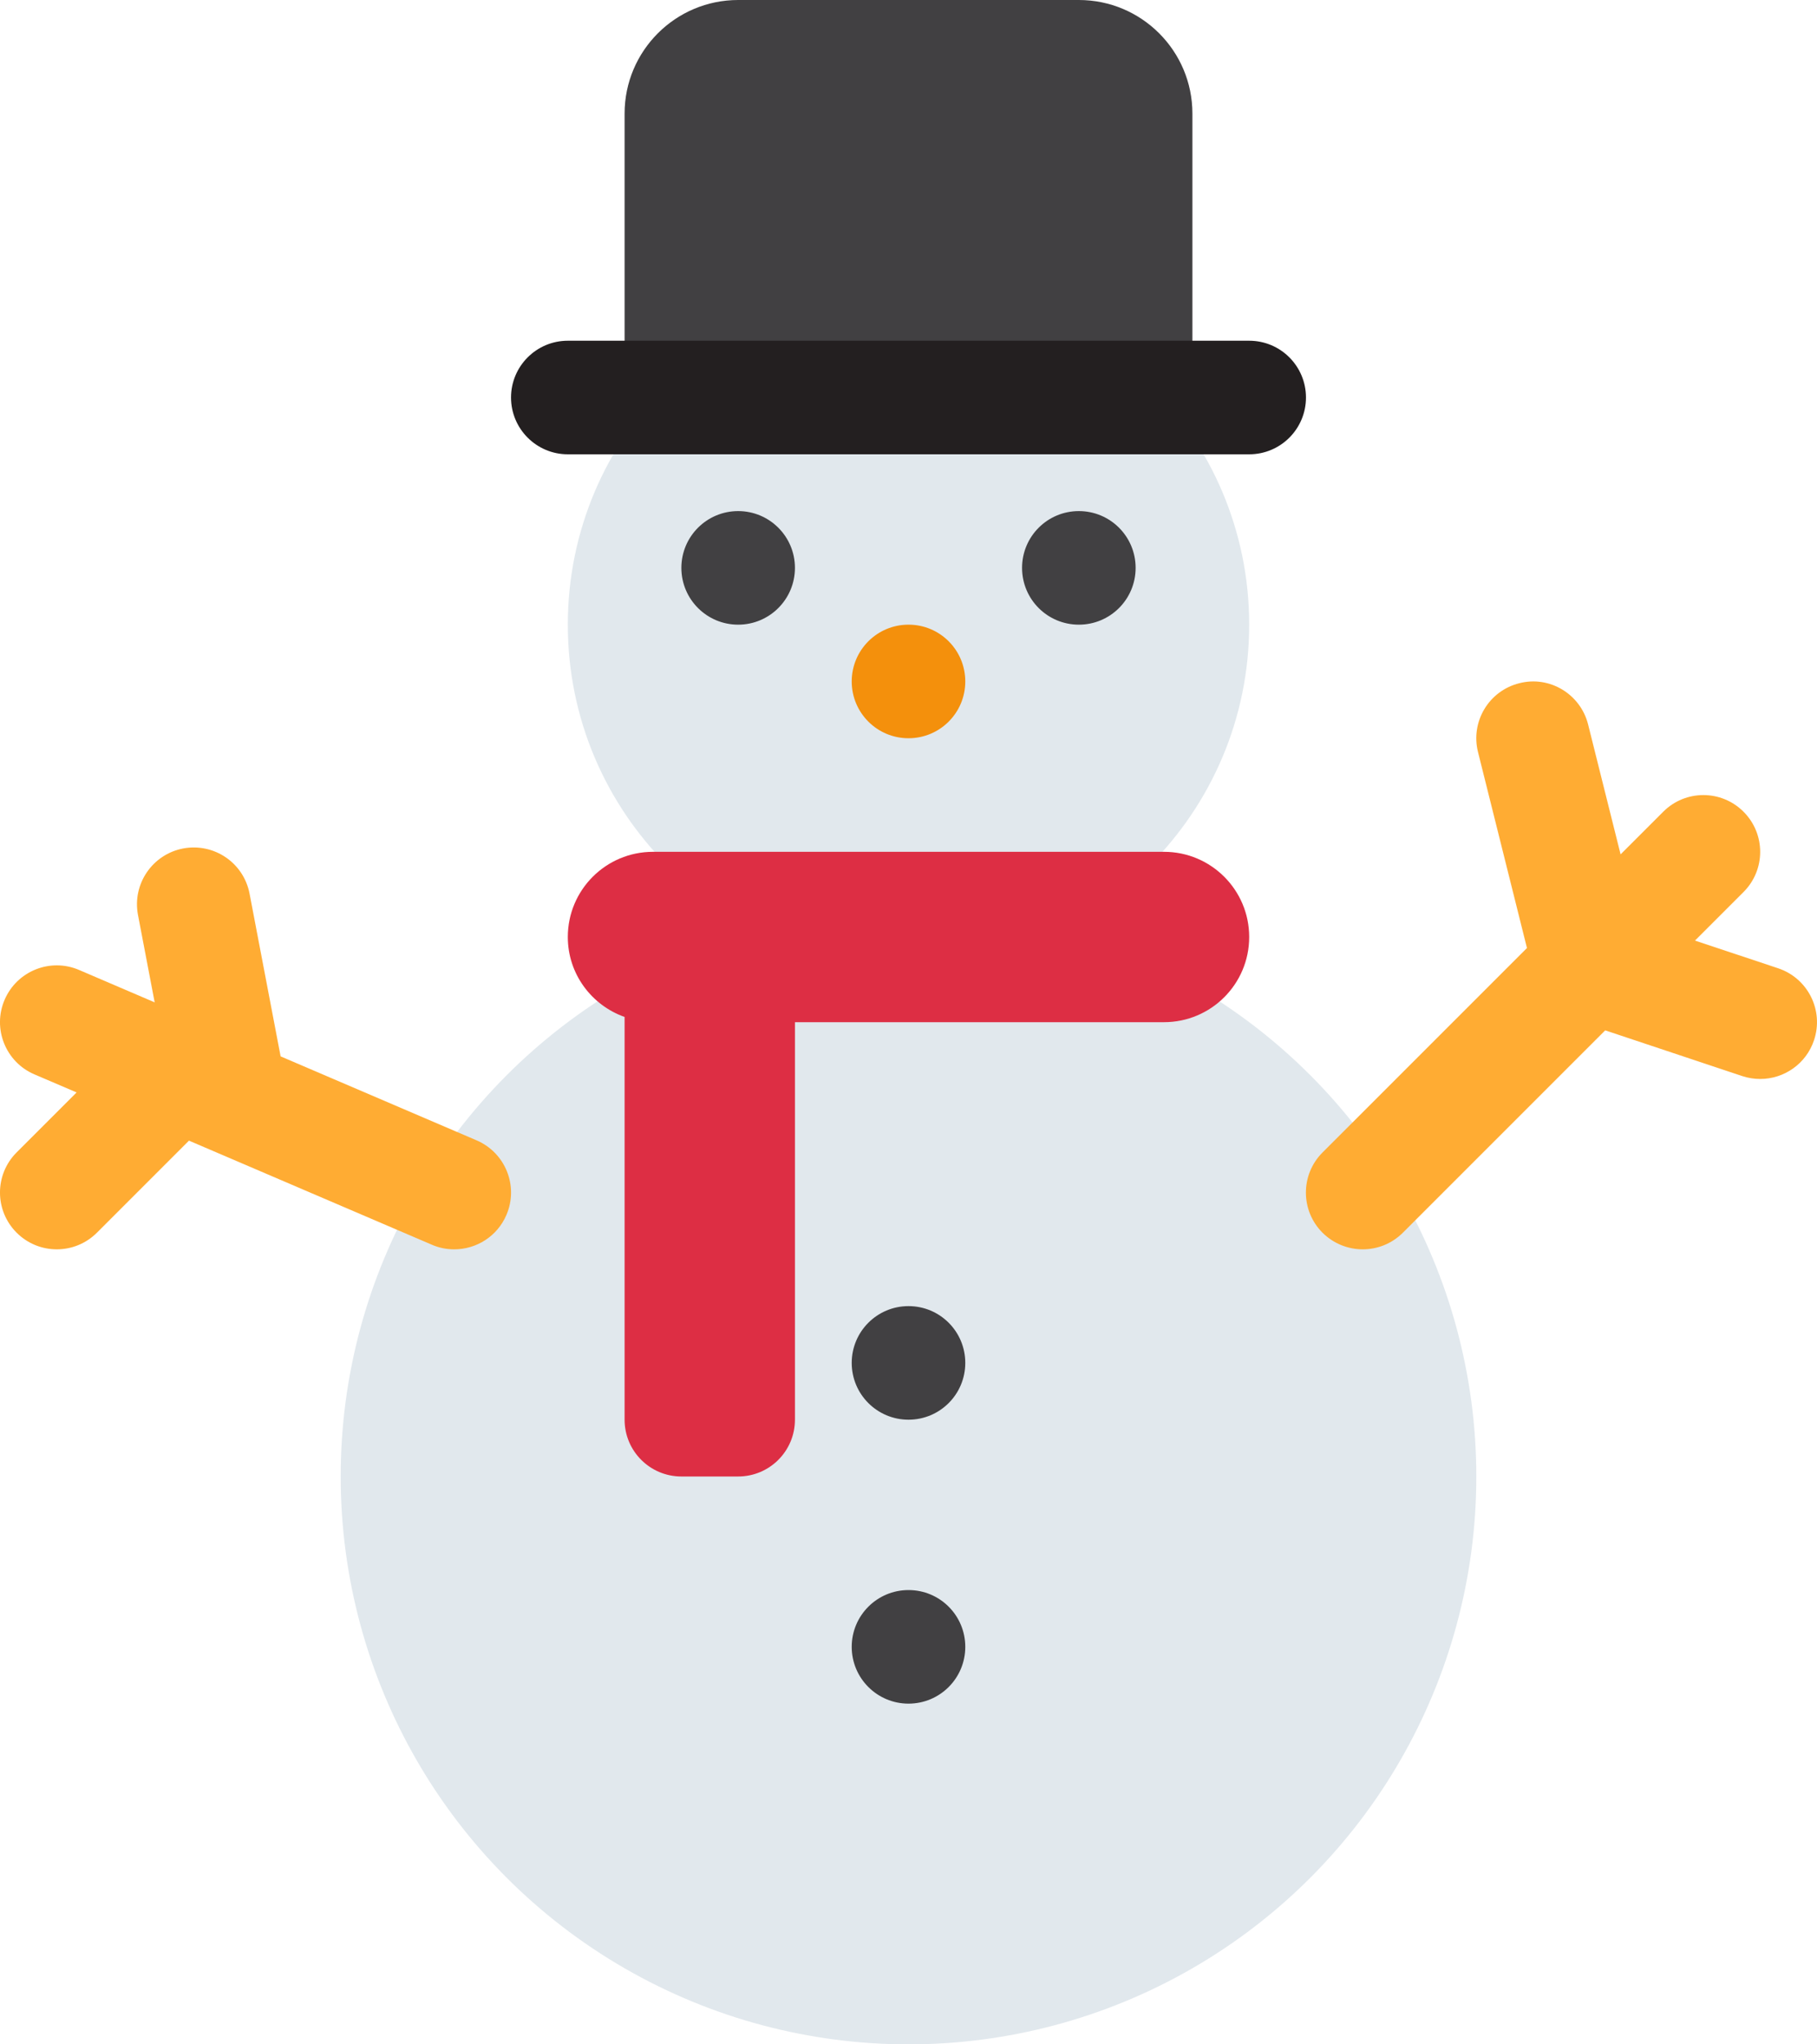 <?xml version="1.0" encoding="UTF-8" standalone="no"?>
<svg
   xmlns:dc="http://purl.org/dc/elements/1.1/"
   xmlns:cc="http://creativecommons.org/ns#"
   xmlns:rdf="http://www.w3.org/1999/02/22-rdf-syntax-ns#"
   xmlns:svg="http://www.w3.org/2000/svg"
   xmlns="http://www.w3.org/2000/svg"
   xmlns:sodipodi="http://sodipodi.sourceforge.net/DTD/sodipodi-0.dtd"
   xmlns:inkscape="http://www.inkscape.org/namespaces/inkscape"
   viewBox="0 0 32 36"
   id="svg2"
   version="1.1"
   inkscape:version="0.91 r13725"
   sodipodi:docname="26c4.svg"
   width="32"
   height="36">
  <defs
     id="defs24" />
  <sodipodi:namedview
     pagecolor="#ffffff"
     bordercolor="#666666"
     borderopacity="1"
     objecttolerance="10"
     gridtolerance="10"
     guidetolerance="10"
     inkscape:pageopacity="0"
     inkscape:pageshadow="2"
     inkscape:window-width="640"
     inkscape:window-height="480"
     id="namedview22"
     showgrid="false"
     inkscape:zoom="6.5555556"
     inkscape:cx="16.00025"
     inkscape:cy="18"
     inkscape:window-x="0"
     inkscape:window-y="0"
     inkscape:window-maximized="0"
     inkscape:current-layer="svg2" />
  <circle
     cx="16"
     cy="26"
     r="10"
     id="circle4"
     style="fill:#e1e8ed" />
  <path
     d="m 10,11 c 0,-3.314 2.686,-6 6,-6 3.313,0 6,2.686 6,6 0,3.314 -2.687,6 -6,6 -3.314,0 -6,-2.686 -6,-6 z"
     id="path6"
     inkscape:connector-curvature="0"
     style="fill:#e1e8ed" />
  <path
     d="m 21,6 c 0,1.104 -0.896,2 -2,2 l -6,0 c -1.104,0 -2,-0.896 -2,-2 l 0,-4 c 0,-1.104 0.896,-2 2,-2 l 6,0 c 1.104,0 2,0.896 2,2 l 0,4 z"
     id="path8"
     inkscape:connector-curvature="0"
     style="fill:#414042" />
  <path
     d="m 23,7 c 0,0.552 -0.447,1 -1,1 l -12,0 c -0.552,0 -1,-0.448 -1,-1 0,-0.552 0.448,-1 1,-1 l 12,0 c 0.553,0 1,0.448 1,1 z"
     id="path10"
     inkscape:connector-curvature="0"
     style="fill:#231f20" />
  <path
     d="m 20.5,15 -9,0 c -0.829,0 -1.5,0.671 -1.5,1.5 0,0.652 0.419,1.202 1,1.408 l 0,7.092 c 0,0.553 0.448,1 1,1 l 1,0 c 0.552,0 1,-0.447 1,-1 l 0,-7 6.5,0 c 0.828,0 1.5,-0.671 1.5,-1.5 0,-0.829 -0.672,-1.5 -1.5,-1.5 z"
     id="path12"
     inkscape:connector-curvature="0"
     style="fill:#dd2e44" />
  <path
     d="m 17,24 c 0,0.553 -0.447,1 -1,1 -0.552,0 -1,-0.447 -1,-1 0,-0.553 0.448,-1 1,-1 0.553,0 1,0.447 1,1 z m 0,5 c 0,0.553 -0.447,1 -1,1 -0.552,0 -1,-0.447 -1,-1 0,-0.553 0.448,-1 1,-1 0.553,0 1,0.447 1,1 z"
     id="path14"
     inkscape:connector-curvature="0"
     style="fill:#414042" />
  <path
     d="m 17,12 c 0,0.553 -0.447,1 -1,1 -0.552,0 -1,-0.447 -1,-1 0,-0.553 0.448,-1 1,-1 0.553,0 1,0.447 1,1 z"
     id="path16"
     inkscape:connector-curvature="0"
     style="fill:#f4900c" />
  <path
     d="m 14,10 c 0,0.553 -0.448,1 -1,1 -0.552,0 -1,-0.447 -1,-1 0,-0.553 0.448,-1 1,-1 0.552,0 1,0.447 1,1 z m 6,0 c 0,0.553 -0.447,1 -1,1 -0.553,0 -1,-0.447 -1,-1 0,-0.553 0.447,-1 1,-1 0.553,0 1,0.447 1,1 z"
     id="path18"
     inkscape:connector-curvature="0"
     style="fill:#414042" />
  <path
     d="m 8.394,20.081 -3.452,-1.479 -0.547,-2.866 c -0.104,-0.542 -0.624,-0.897 -1.17,-0.795 -0.542,0.104 -0.898,0.627 -0.795,1.17 l 0.294,1.54 -1.33,-0.57 c -0.508,-0.219 -1.096,0.018 -1.313,0.525 -0.218,0.508 0.018,1.096 0.525,1.313 l 0.743,0.318 -1.056,1.056 c -0.391,0.391 -0.391,1.023 0,1.414 0.195,0.195 0.451,0.293 0.707,0.293 0.256,0 0.512,-0.098 0.707,-0.293 l 1.621,-1.621 4.278,1.833 c 0.128,0.056 0.262,0.081 0.394,0.081 0.388,0 0.757,-0.227 0.919,-0.606 0.218,-0.508 -0.018,-1.095 -0.525,-1.313 z m 22.922,-3.03 -1.465,-0.488 0.855,-0.855 c 0.391,-0.391 0.391,-1.023 0,-1.414 -0.391,-0.391 -1.023,-0.391 -1.414,0 l -0.751,0.751 -0.572,-2.287 c -0.134,-0.535 -0.678,-0.865 -1.212,-0.727 -0.536,0.134 -0.862,0.677 -0.727,1.213 l 0.862,3.45 -3.6,3.6 c -0.391,0.391 -0.391,1.023 0,1.414 0.196,0.194 0.452,0.292 0.708,0.292 0.256,0 0.512,-0.098 0.707,-0.293 l 3.563,-3.563 2.413,0.805 c 0.106,0.035 0.213,0.051 0.317,0.051 0.419,0 0.809,-0.265 0.948,-0.684 0.175,-0.524 -0.108,-1.09 -0.632,-1.265 z"
     id="path20"
     inkscape:connector-curvature="0"
     style="fill:#ffac33" />
</svg>
